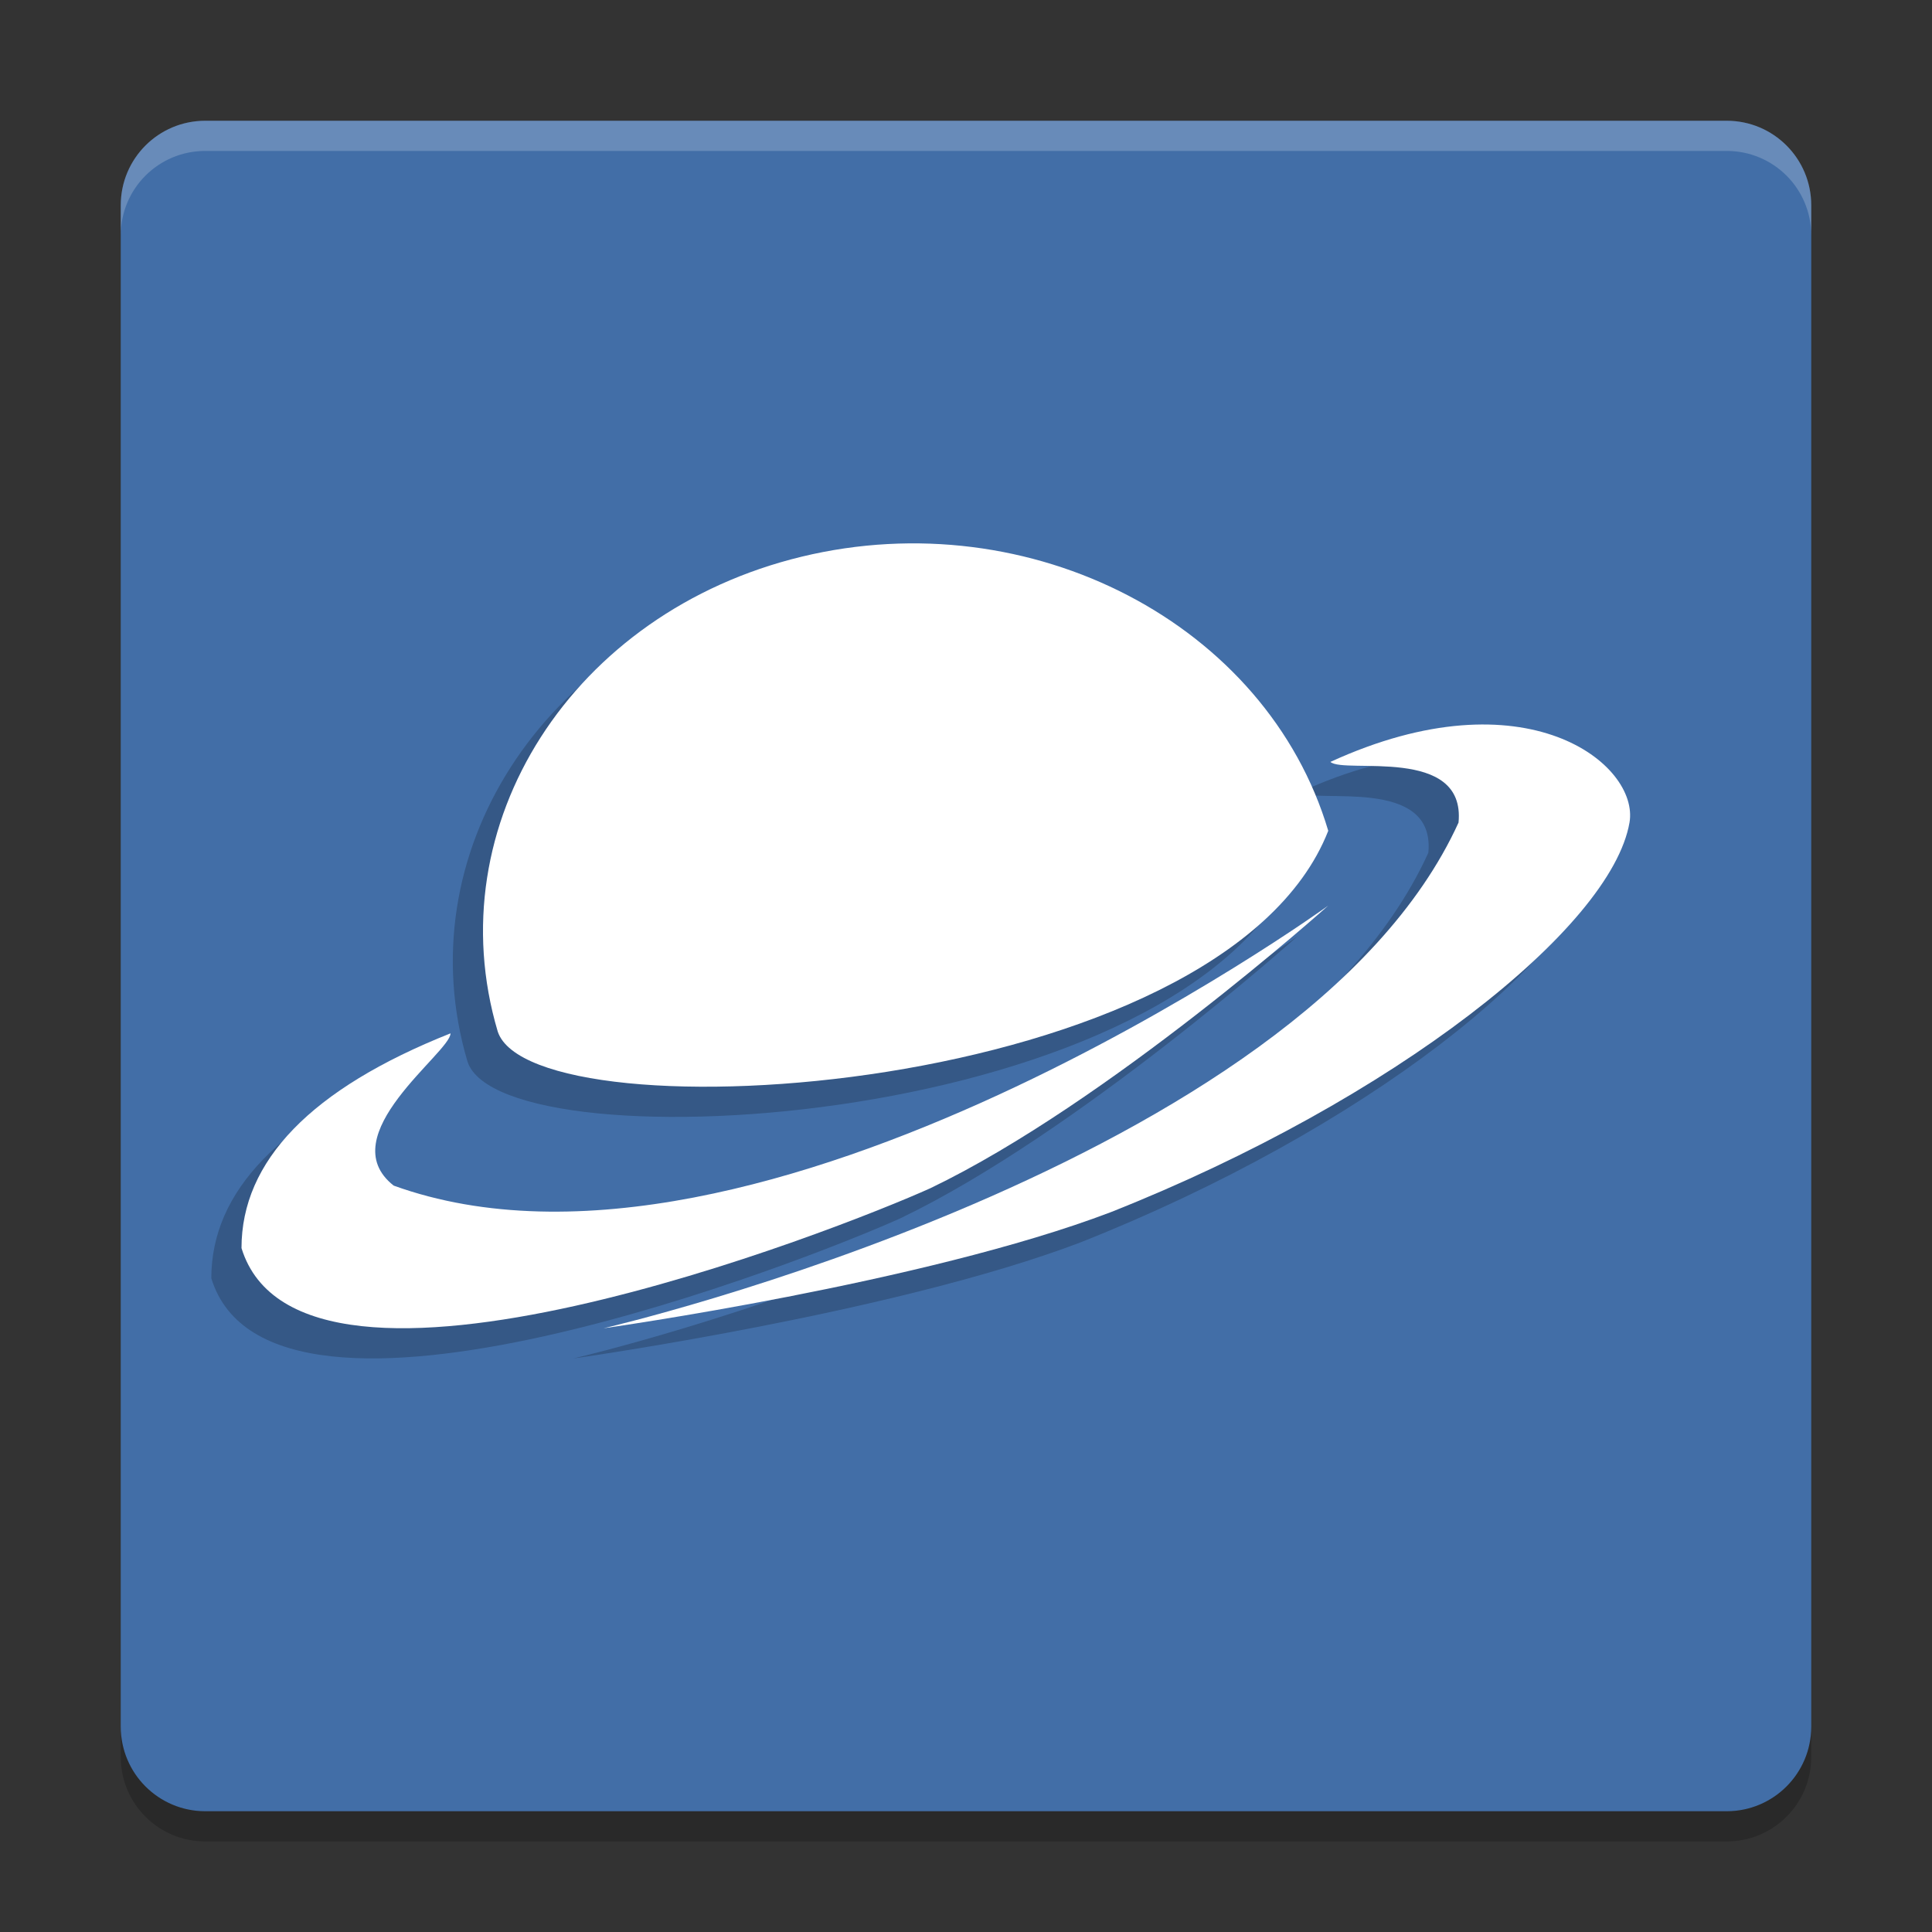 <svg xmlns="http://www.w3.org/2000/svg" xmlns:xlink="http://www.w3.org/1999/xlink" width="384pt" height="384pt" version="1.1" viewBox="0 0 384 384">
 <rect x="0" y="0" width="384" height="384" fill="#333333" stroke="none"/>
 <defs>
  <filter id="alpha" width="100%" height="100%" x="0%" y="0%" filterUnits="objectBoundingBox">
   <feColorMatrix in="SourceGraphic" type="matrix" values="0 0 0 0 1 0 0 0 0 1 0 0 0 0 1 0 0 0 1 0"/>
  </filter>
  <mask id="mask0">
   <g filter="url(#alpha)">
    <rect width="384" height="384" x="0" y="0" style="fill:rgb(0%,0%,0%);fill-opacity:0.2"/>
   </g>
  </mask>
  <clipPath id="clip1">
   <rect width="384" height="384" x="0" y="0"/>
  </clipPath>
  <g id="surface5" clip-path="url(#clip1)">
   <path style="fill:rgb(0%,0%,0%)" d="M 258 171.129 C 237.145 224.266 99.973 232.41 92.93 211.027 C 80.723 169.918 107.77 127.652 153.348 116.641 C 198.938 105.629 245.785 130.027 258 171.129 Z M 258 171.129"/>
   <path style="fill:rgb(0%,0%,0%)" d="M 258 185.996 C 258 185.996 144.863 267.863 72.254 241.652 C 59.625 231.727 83.578 215.168 83.543 211.387 C 55.766 222.426 42 236.777 42 254.07 C 53.824 292.555 161.086 250.23 178.918 242.168 C 214.223 225.211 257.996 185.996 257.996 185.996 Z M 258 185.996"/>
   <path style="fill:rgb(0%,0%,0%)" d="M 114 269.996 C 114 269.996 252.719 237.957 283.895 169.492 C 285.367 154.117 261.184 159.898 258.426 157.434 C 297.289 139.617 319.879 157.941 317.875 169.492 C 314.246 190.414 271.117 224.609 214.781 246.926 C 177.762 261.035 114.004 270 114.004 270 Z M 114 269.996"/>
  </g>
  <mask id="mask1">
   <g filter="url(#alpha)">
    <rect width="384" height="384" x="0" y="0" style="fill:rgb(0%,0%,0%);fill-opacity:0.2"/>
   </g>
  </mask>
  <clipPath id="clip2">
   <rect width="384" height="384" x="0" y="0"/>
  </clipPath>
  <g id="surface8" clip-path="url(#clip2)">
   <path style="fill:rgb(100%,100%,100%)" d="M 40.805 24 C 31.496 24 24 31.496 24 40.801 L 24 46.801 C 24 37.496 31.496 30 40.805 30 L 343.195 30 C 352.496 30 360 37.496 360 46.801 L 360 40.801 C 360 31.496 352.496 24 343.195 24 Z M 40.805 24"/>
  </g>
  <mask id="mask2">
   <g filter="url(#alpha)">
    <rect width="384" height="384" x="0" y="0" style="fill:rgb(0%,0%,0%);fill-opacity:0.2"/>
   </g>
  </mask>
  <clipPath id="clip3">
   <rect width="384" height="384" x="0" y="0"/>
  </clipPath>
  <g id="surface11" clip-path="url(#clip3)">
   <path style="fill:rgb(0%,0%,0%)" d="M 24 343.195 L 24 349.195 C 24 358.496 31.496 366 40.805 366 L 343.195 366 C 352.496 366 360 358.496 360 349.195 L 360 343.195 C 360 352.496 352.496 360 343.195 360 L 40.805 360 C 31.496 360 24 352.496 24 343.195 Z M 24 343.195"/>
  </g>
 </defs>
 <g>
  <path style="fill:rgb(25.882%,43.137%,65.49%)" d="M 360 343.199 L 360 40.801 C 360 31.523 352.477 24 343.199 24 L 40.801 24 C 31.523 24 24 31.523 24 40.801 L 24 343.199 C 24 352.477 31.523 360 40.801 360 L 343.199 360 C 352.477 360 360 352.477 360 343.199 Z M 360 343.199"/>
  <use mask="url(#mask0)" xlink:href="#surface5"/>
  <path style="fill:rgb(100%,100%,100%)" d="M 264 165.129 C 243.145 218.266 105.973 226.41 98.93 205.027 C 86.723 163.918 113.77 121.652 159.348 110.641 C 204.938 99.629 251.785 124.027 264 165.129 Z M 264 165.129"/>
  <path style="fill:rgb(100%,100%,100%)" d="M 264 179.996 C 264 179.996 150.863 261.863 78.254 235.652 C 65.625 225.727 89.578 209.168 89.543 205.387 C 61.766 216.426 48 230.777 48 248.07 C 59.824 286.555 167.086 244.23 184.918 236.168 C 220.223 219.211 263.996 179.996 263.996 179.996 Z M 264 179.996"/>
  <path style="fill:rgb(100%,100%,100%)" d="M 120 263.996 C 120 263.996 258.719 231.957 289.895 163.492 C 291.367 148.117 267.184 153.898 264.426 151.434 C 303.289 133.617 325.879 151.941 323.875 163.492 C 320.246 184.414 277.117 218.609 220.781 240.926 C 183.762 255.035 120.004 264 120.004 264 Z M 120 263.996"/>
  <use mask="url(#mask1)" xlink:href="#surface8"/>
  <use mask="url(#mask2)" xlink:href="#surface11"/>
 </g>
</svg>

